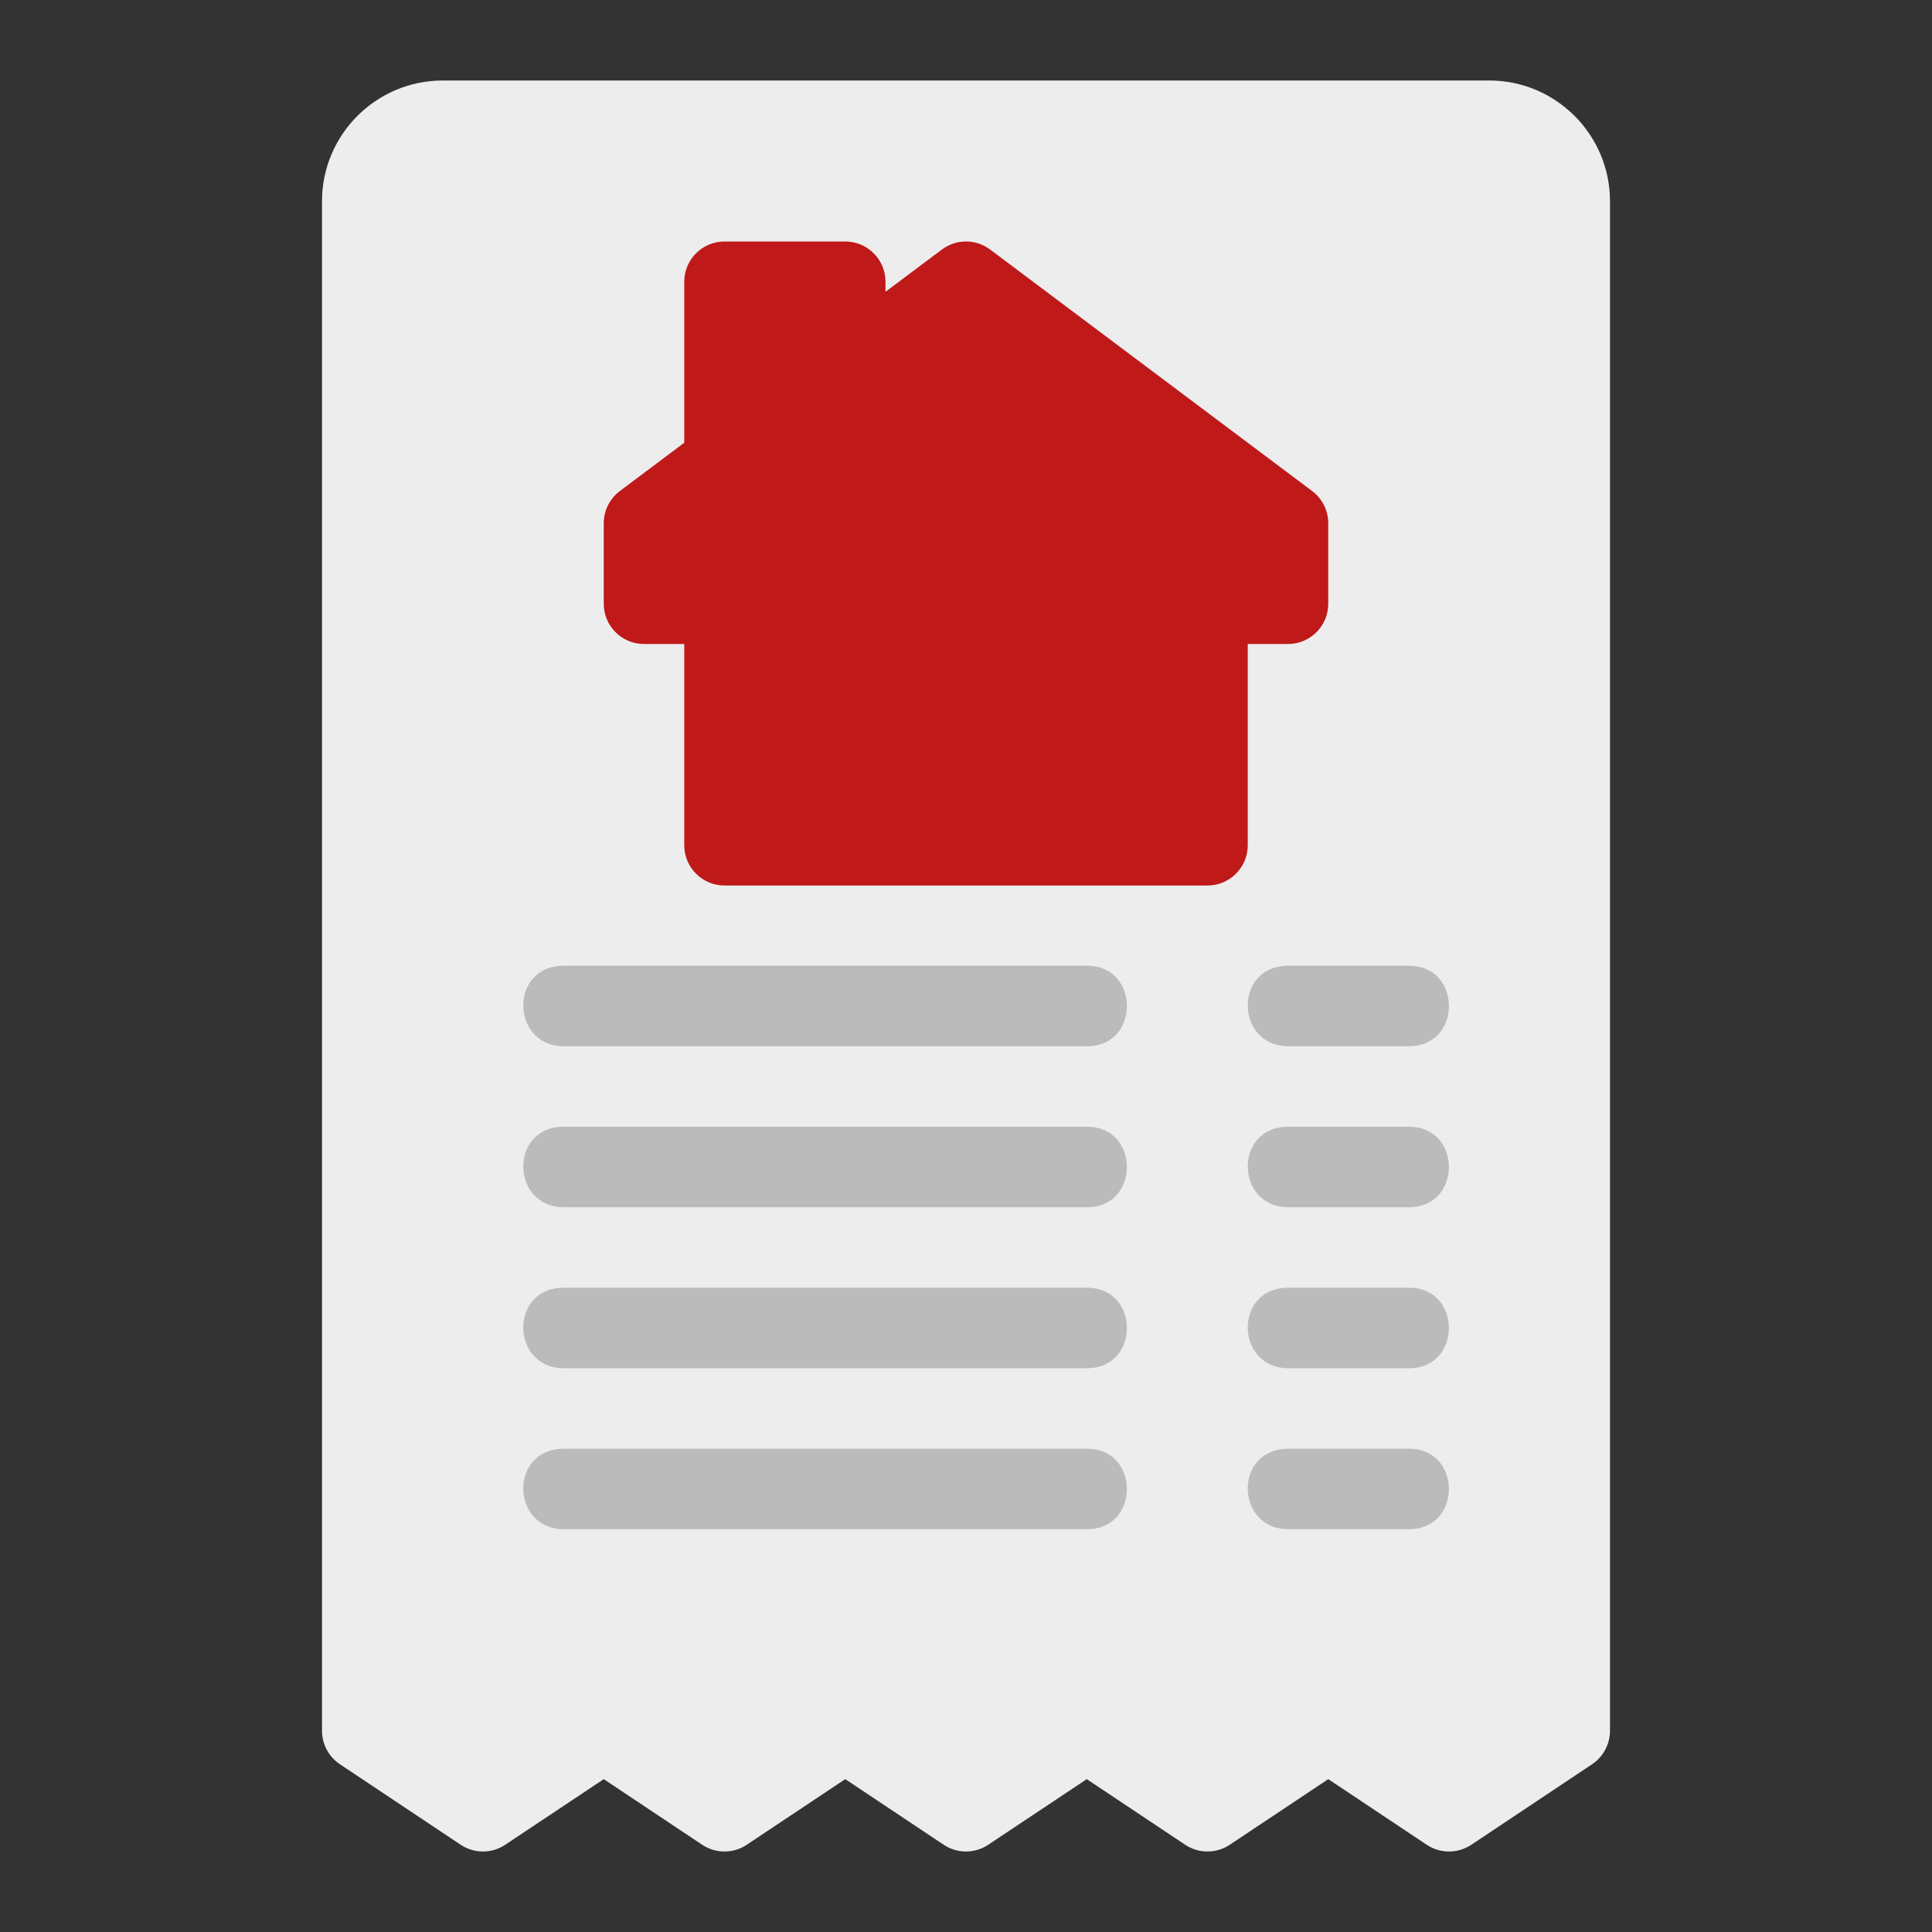 <svg height="512" viewBox="0 0 48 48" width="512" xmlns="http://www.w3.org/2000/svg"><rect x="0" y="0" width="48" height="48" fill="#333333" stroke="none"/><g id="Line"><path d="m37 2h-26c-1.654 0-3 1.346-3 3v38c0 .334.167.646.445.832l3 2c.336.224.773.224 1.109 0l2.446-1.63 2.445 1.63c.336.224.773.224 1.109 0l2.446-1.63 2.445 1.63c.336.224.773.224 1.109 0l2.446-1.63 2.445 1.63c.336.224.773.224 1.109 0l2.446-1.63 2.445 1.63c.168.112.362.168.555.168s.387-.056.555-.168l3-2c.278-.186.445-.498.445-.832v-38c0-1.654-1.346-3-3-3z" fill="#ededed"/><path d="m24.6 6.2c-.355-.267-.845-.267-1.2 0l-1.4 1.05v-.25c0-.552-.448-1-1-1h-3c-.552 0-1 .448-1 1v4l-1.6 1.2c-.252.189-.4.485-.4.8v2c0 .552.448 1 1 1h1v5c0 .552.448 1 1 1h12c.552 0 1-.448 1-1v-5h1c.552 0 1-.448 1-1v-2c0-.315-.148-.611-.4-.8z" fill="#bf1919"/><g fill="#bbb"><path d="m14.008 25.993h13c1.322 0 1.318-2 0-2h-13c-1.368 0-1.32 2 0 2z"/><path d="m14.008 29.993h13c1.322 0 1.318-2 0-2h-13c-1.368 0-1.32 2 0 2z"/><path d="m14.008 33.993h13c1.322 0 1.318-2 0-2h-13c-1.368 0-1.32 2 0 2z"/><path d="m14.008 37.993h13c1.322 0 1.318-2 0-2h-13c-1.368 0-1.32 2 0 2z"/><path d="m32.008 25.993h3c1.322 0 1.318-2 0-2h-3c-1.368 0-1.32 2 0 2z"/><path d="m32.008 29.993h3c1.322 0 1.318-2 0-2h-3c-1.368 0-1.32 2 0 2z"/><path d="m32.008 33.993h3c1.322 0 1.318-2 0-2h-3c-1.368 0-1.32 2 0 2z"/><path d="m32.008 37.993h3c1.322 0 1.318-2 0-2h-3c-1.368 0-1.32 2 0 2z"/></g></g></svg>